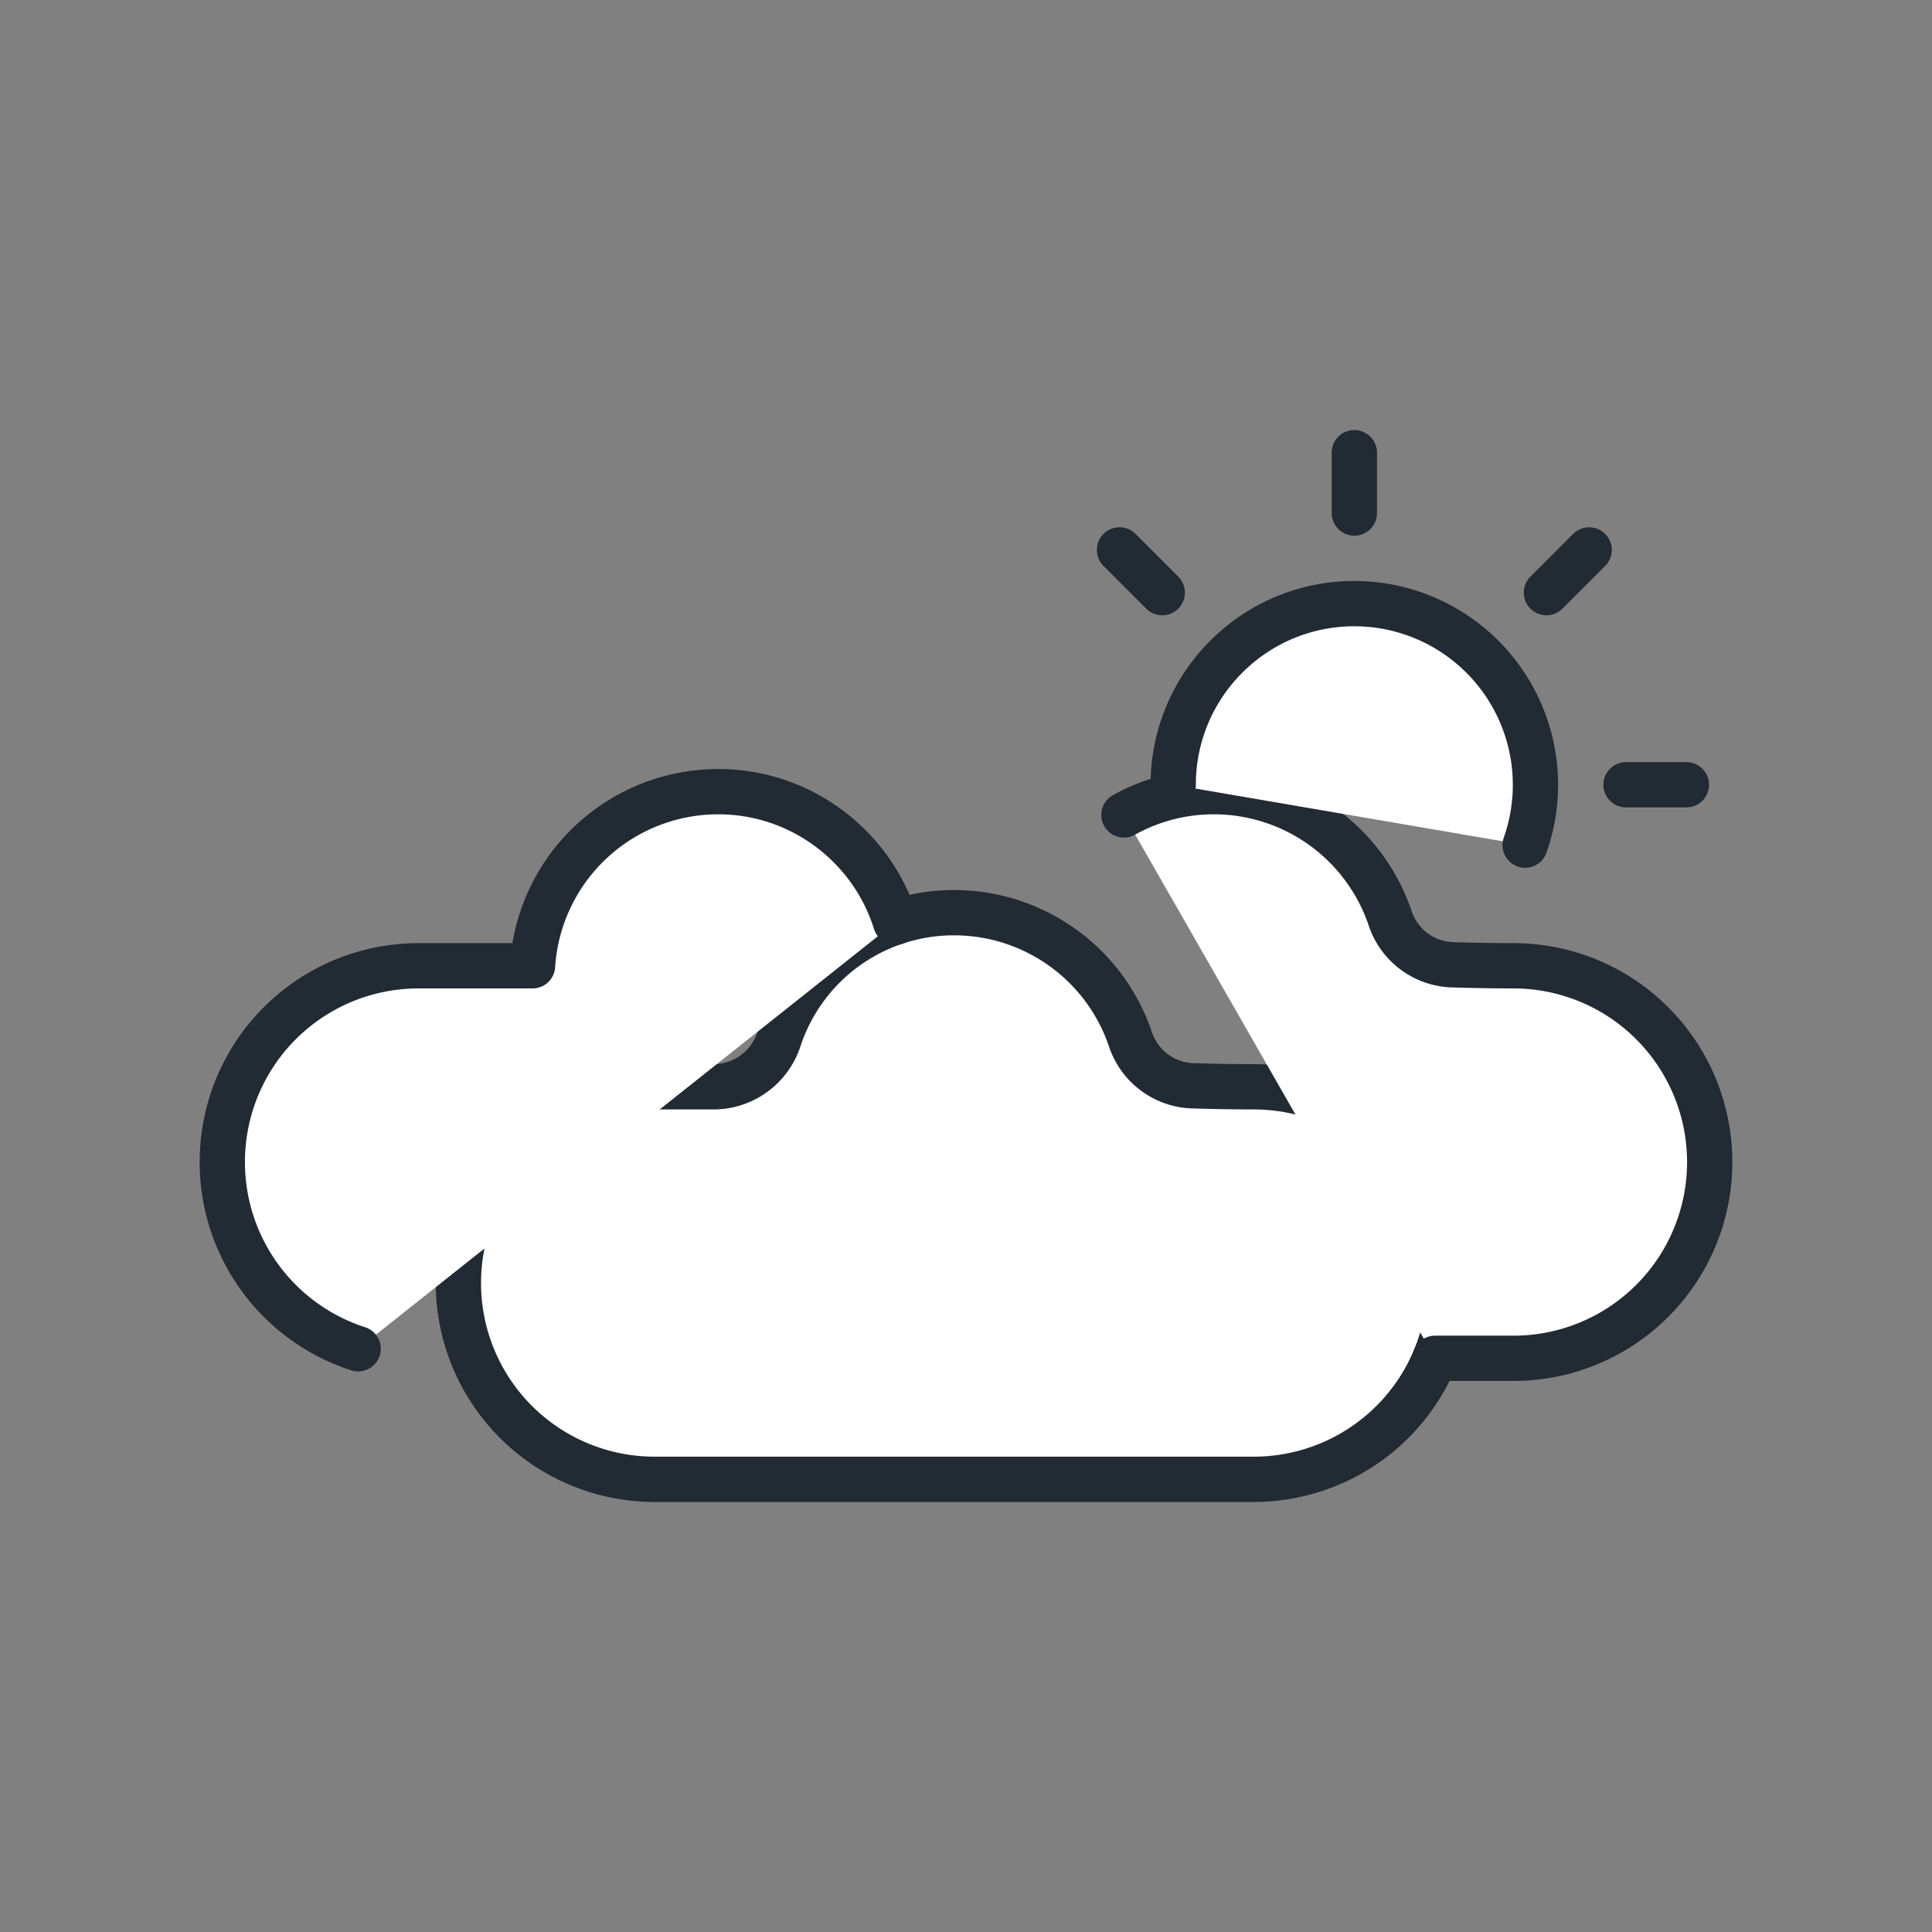 <svg xmlns="http://www.w3.org/2000/svg" viewBox="0 0 64 64" xml:space="preserve" style="fill-rule:evenodd;clip-rule:evenodd;stroke-linecap:round;stroke-linejoin:round;stroke-miterlimit:2"><rect x="0" y="0" width="64" height="64" fill="#808080" stroke="none"/><path d="M23.634 36.002a2.284 2.284 0 0 0 2.162-1.554 6.098 6.098 0 0 1 5.813-4.214 6.166 6.166 0 0 1 5.842 4.204 2.25 2.25 0 0 0 2.133 1.532c.964.032 1.949.032 1.949.032a6.498 6.498 0 0 1 6.5 6.5v.003a6.501 6.501 0 0 1-6.5 6.499H21.684a6.5 6.5 0 0 1-6.499-6.499v-.003a6.497 6.497 0 0 1 6.499-6.5h1.95z" style="fill:white;stroke:#222a33;stroke-width:1.5px"/><path d="M11.864 44.68a6.499 6.499 0 0 1-4.5-6.184v-.003a6.499 6.499 0 0 1 6.499-6.5h3.778a6.163 6.163 0 0 1 6.147-5.768c2.76 0 5.099 1.82 5.88 4.324M37.232 26.996a6.107 6.107 0 0 1 2.98-.771 6.165 6.165 0 0 1 5.842 4.205 2.251 2.251 0 0 0 2.133 1.531c.964.032 1.95.032 1.95.032a6.501 6.501 0 0 1 6.499 6.5v.003a6.499 6.499 0 0 1-6.499 6.5h-2.6" style="fill:white;stroke:#222a33;stroke-width:1.5px"/><path d="M38.864 25.996c0-3.312 2.688-6 6-6a6.003 6.003 0 0 1 5.658 8M44.864 14.996v2M52.642 18.217l-1.414 1.415M55.864 25.996h-2M37.085 18.217l1.415 1.415" style="fill:white;stroke:#222a33;stroke-width:1.5px"/></svg>